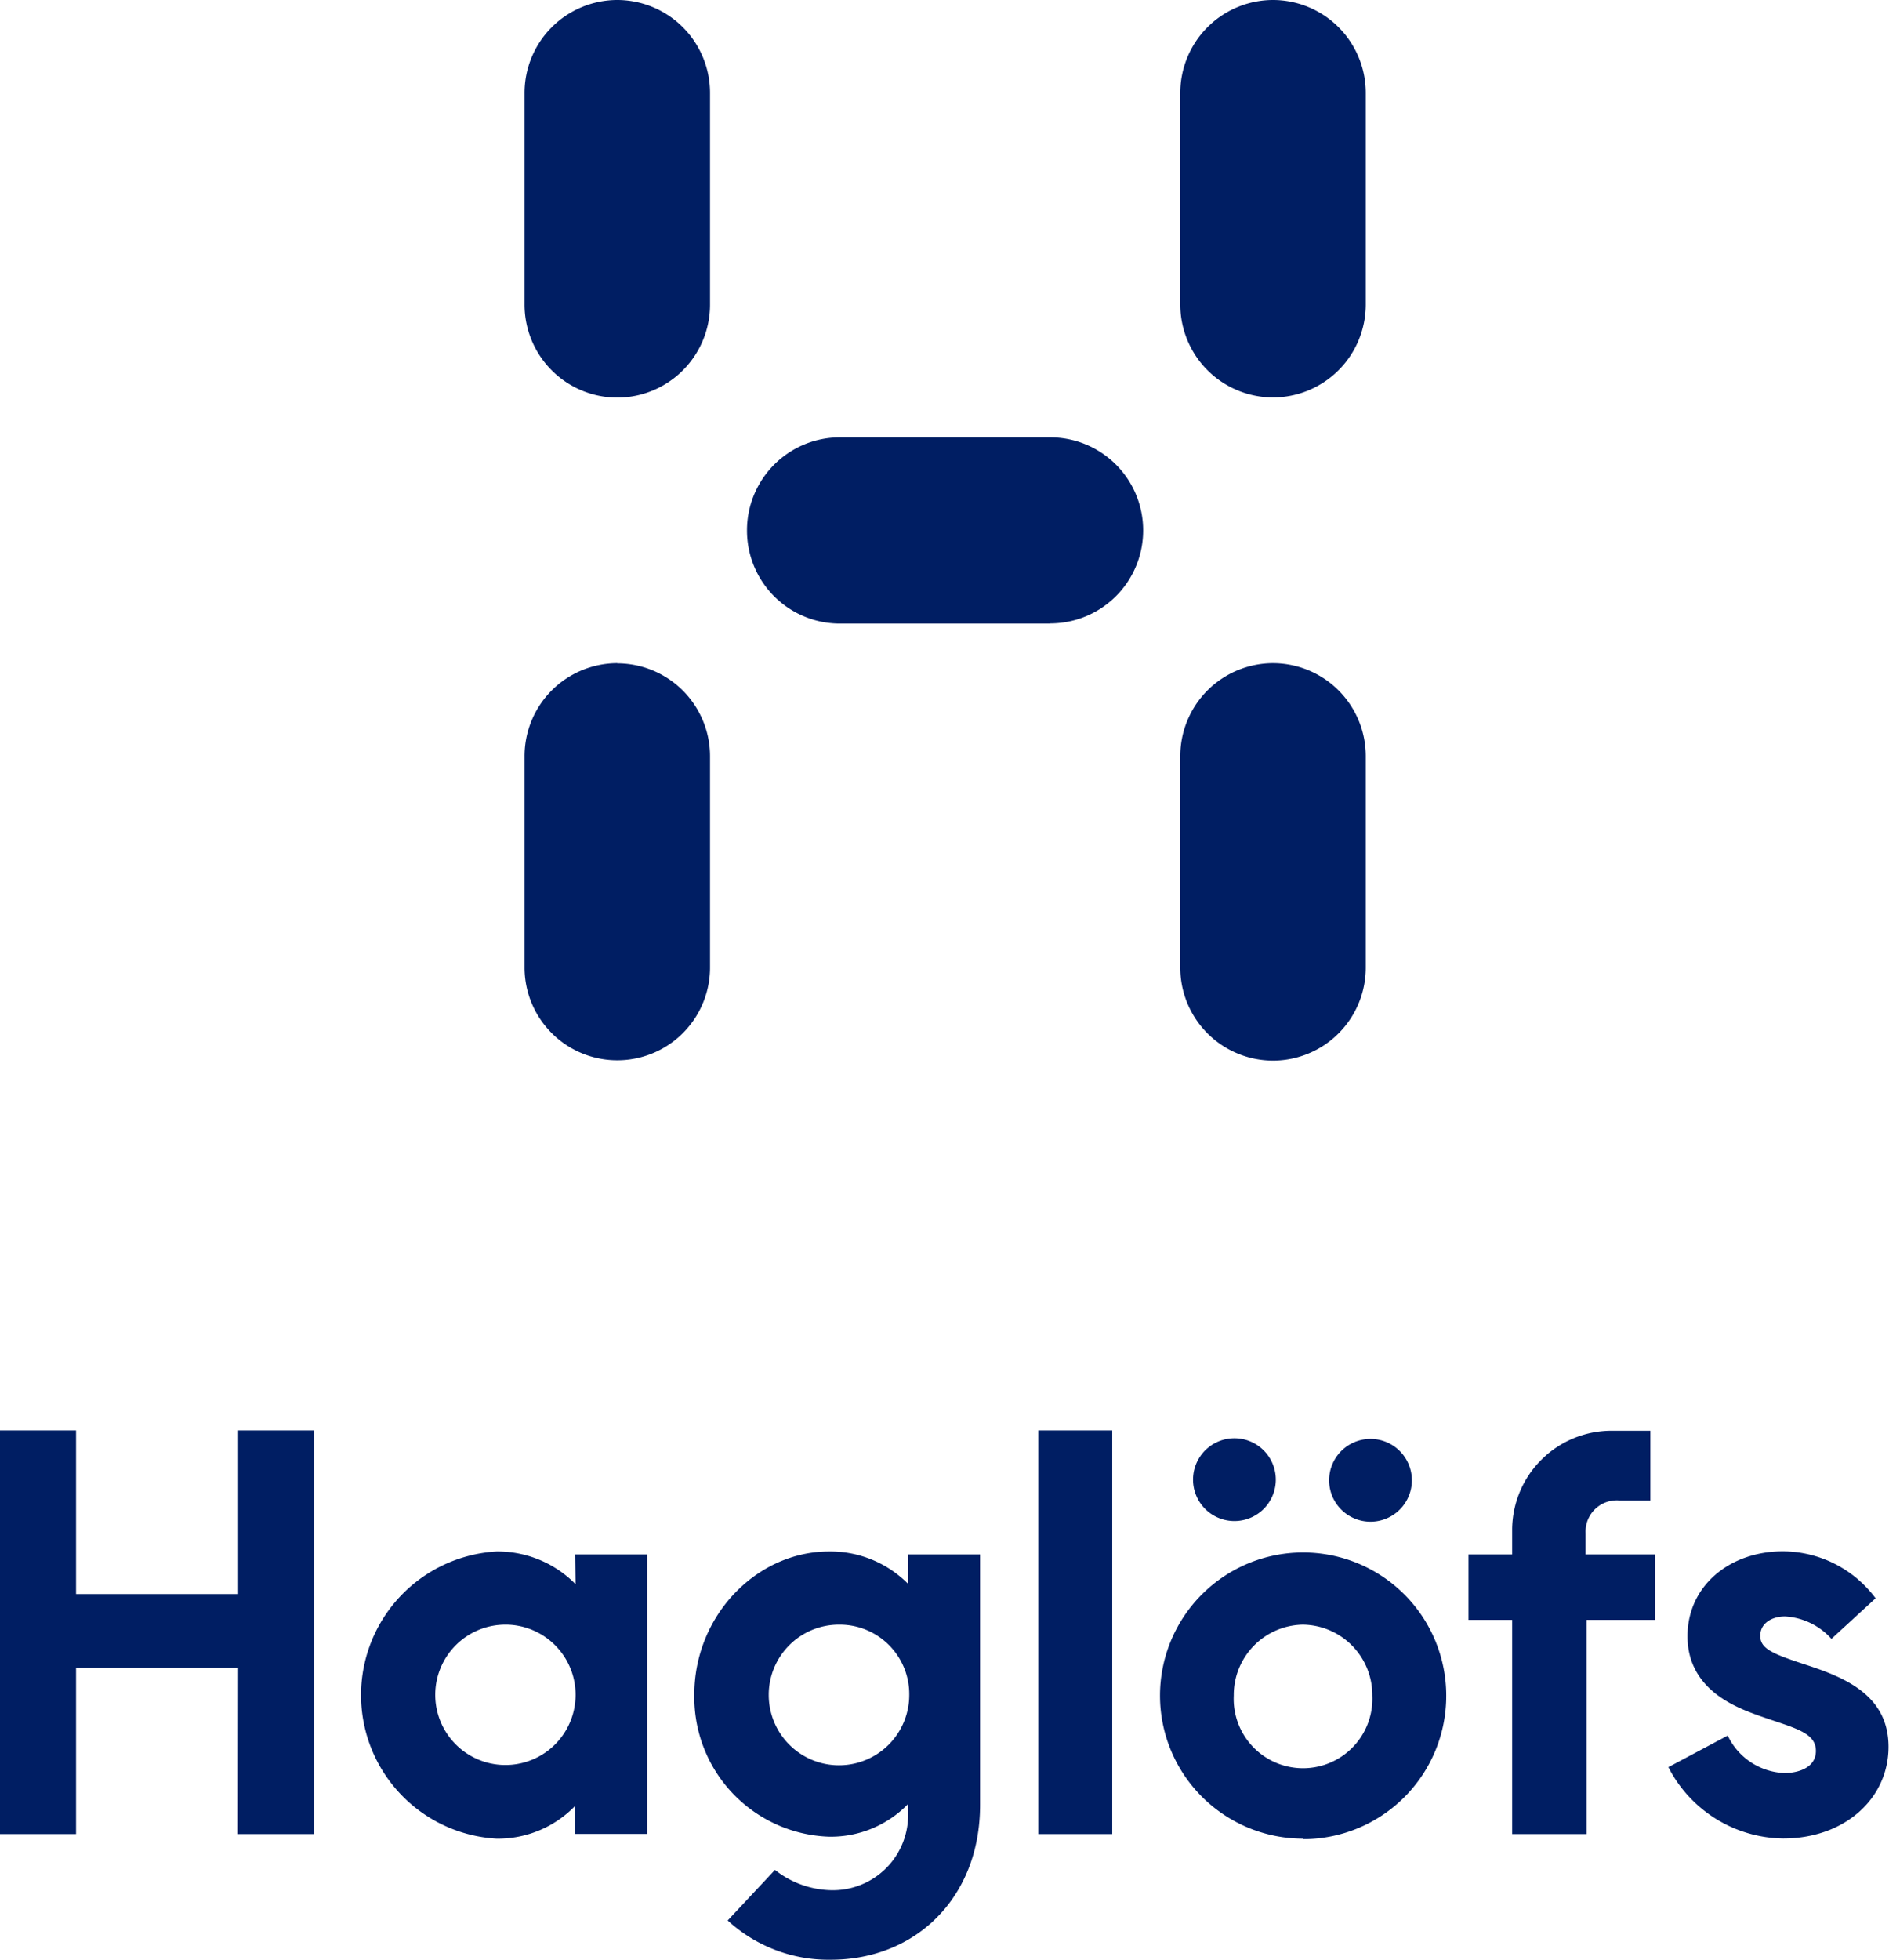 <svg xmlns="http://www.w3.org/2000/svg" viewBox="0 0 115.49 119.79"><title>Asset 1</title><g id="Layer_2" data-name="Layer 2" fill="#001e63"><g id="Layer_1-2" data-name="Layer 1"><path d="M109.13,98.79c-.77,0-1.51.39-1.51,1.18s.72,1.1,2.84,1.79c2.34.77,5,1.85,5,5s-2.67,5.6-6.44,5.6A8,8,0,0,1,102,108l3.63-1.93a4,4,0,0,0,3.47,2.29c.85,0,1.92-.33,1.92-1.35,0-1.24-1.57-1.44-3.85-2.29-1.32-.5-4-1.63-4-4.72s2.59-5.19,5.83-5.19a7.1,7.1,0,0,1,5.67,2.87l-2.7,2.48A4.12,4.12,0,0,0,109.13,98.79ZM97,112.09H92.45V99H89.78V95h2.67V93.44a6.08,6.08,0,0,1,6.14-6h2.31V91.7H99a1.91,1.91,0,0,0-2.06,2V95h4.24v4H97Zm-17.33.28a8.75,8.75,0,0,1-8.75-8.74s0,0,0,0a8.75,8.75,0,0,1,17.5,0h0a8.75,8.75,0,0,1-8.72,8.77Zm0-13.08a4.3,4.3,0,0,0-4.24,4.33,4.24,4.24,0,1,0,8.47,0A4.3,4.3,0,0,0,79.63,99.29ZM83.79,93a2.53,2.53,0,0,1-2.53-2.53h0A2.53,2.53,0,1,1,83.79,93ZM78,90.43a2.53,2.53,0,1,1-5.06,0h0a2.53,2.53,0,1,1,5.06,0Zm-.17-25.61a5.68,5.68,0,0,1-5.67-5.69h0V46.22a5.68,5.68,0,0,1,5.67-5.69h0a5.68,5.68,0,0,1,5.67,5.69h0V59.13a5.68,5.68,0,0,1-5.67,5.69Zm0-40.53a5.68,5.68,0,0,1-5.67-5.69h0V5.69A5.68,5.68,0,0,1,77.83,0h0A5.68,5.68,0,0,1,83.5,5.69V18.6a5.68,5.68,0,0,1-5.67,5.69ZM64.22,38.11H51.34a5.68,5.68,0,0,1-5.67-5.69h0a5.68,5.68,0,0,1,5.67-5.69H64.22a5.68,5.68,0,0,1,5.67,5.68h0a5.68,5.68,0,0,1-5.67,5.69Zm-8.7,58.7V95h4.4v15.31c0,5.66-3.93,9.46-9.13,9.46a9.11,9.11,0,0,1-6.3-2.4l2.89-3.09a5.72,5.72,0,0,0,3.41,1.24,4.6,4.6,0,0,0,4.73-4.47v-.8a6.58,6.58,0,0,1-4.84,2,8.53,8.53,0,0,1-8.23-8.69c0-4.83,3.82-8.74,8.23-8.74A6.68,6.68,0,0,1,55.52,96.8ZM47,103.59a4.29,4.29,0,0,0,8.59,0,4.25,4.25,0,0,0-4.2-4.3h-.09A4.29,4.29,0,0,0,47,103.57S47,103.58,47,103.59ZM37.74,24.3a5.68,5.68,0,0,1-5.67-5.69h0V5.69A5.68,5.68,0,0,1,37.74,0h0a5.68,5.68,0,0,1,5.67,5.69V18.61a5.68,5.68,0,0,1-5.67,5.69Zm0,16.24a5.68,5.68,0,0,1,5.67,5.68h0V59.13a5.67,5.67,0,1,1-11.34,0h0V46.22a5.68,5.68,0,0,1,5.67-5.69ZM35.16,95h4.4v17.08h-4.4v-1.71a6.56,6.56,0,0,1-4.81,2,8.79,8.79,0,0,1,0-17.55,6.68,6.68,0,0,1,4.84,2ZM30.9,99.29a4.29,4.29,0,0,0-4.29,4.29v0A4.29,4.29,0,1,0,31,99.29Zm-16.34,2.65H4.65v10.15H0V87.42H4.65v10h9.91v-10H19.2v24.67H14.55ZM68,112.09H63.48V87.42H68Z"/></g></g></svg>